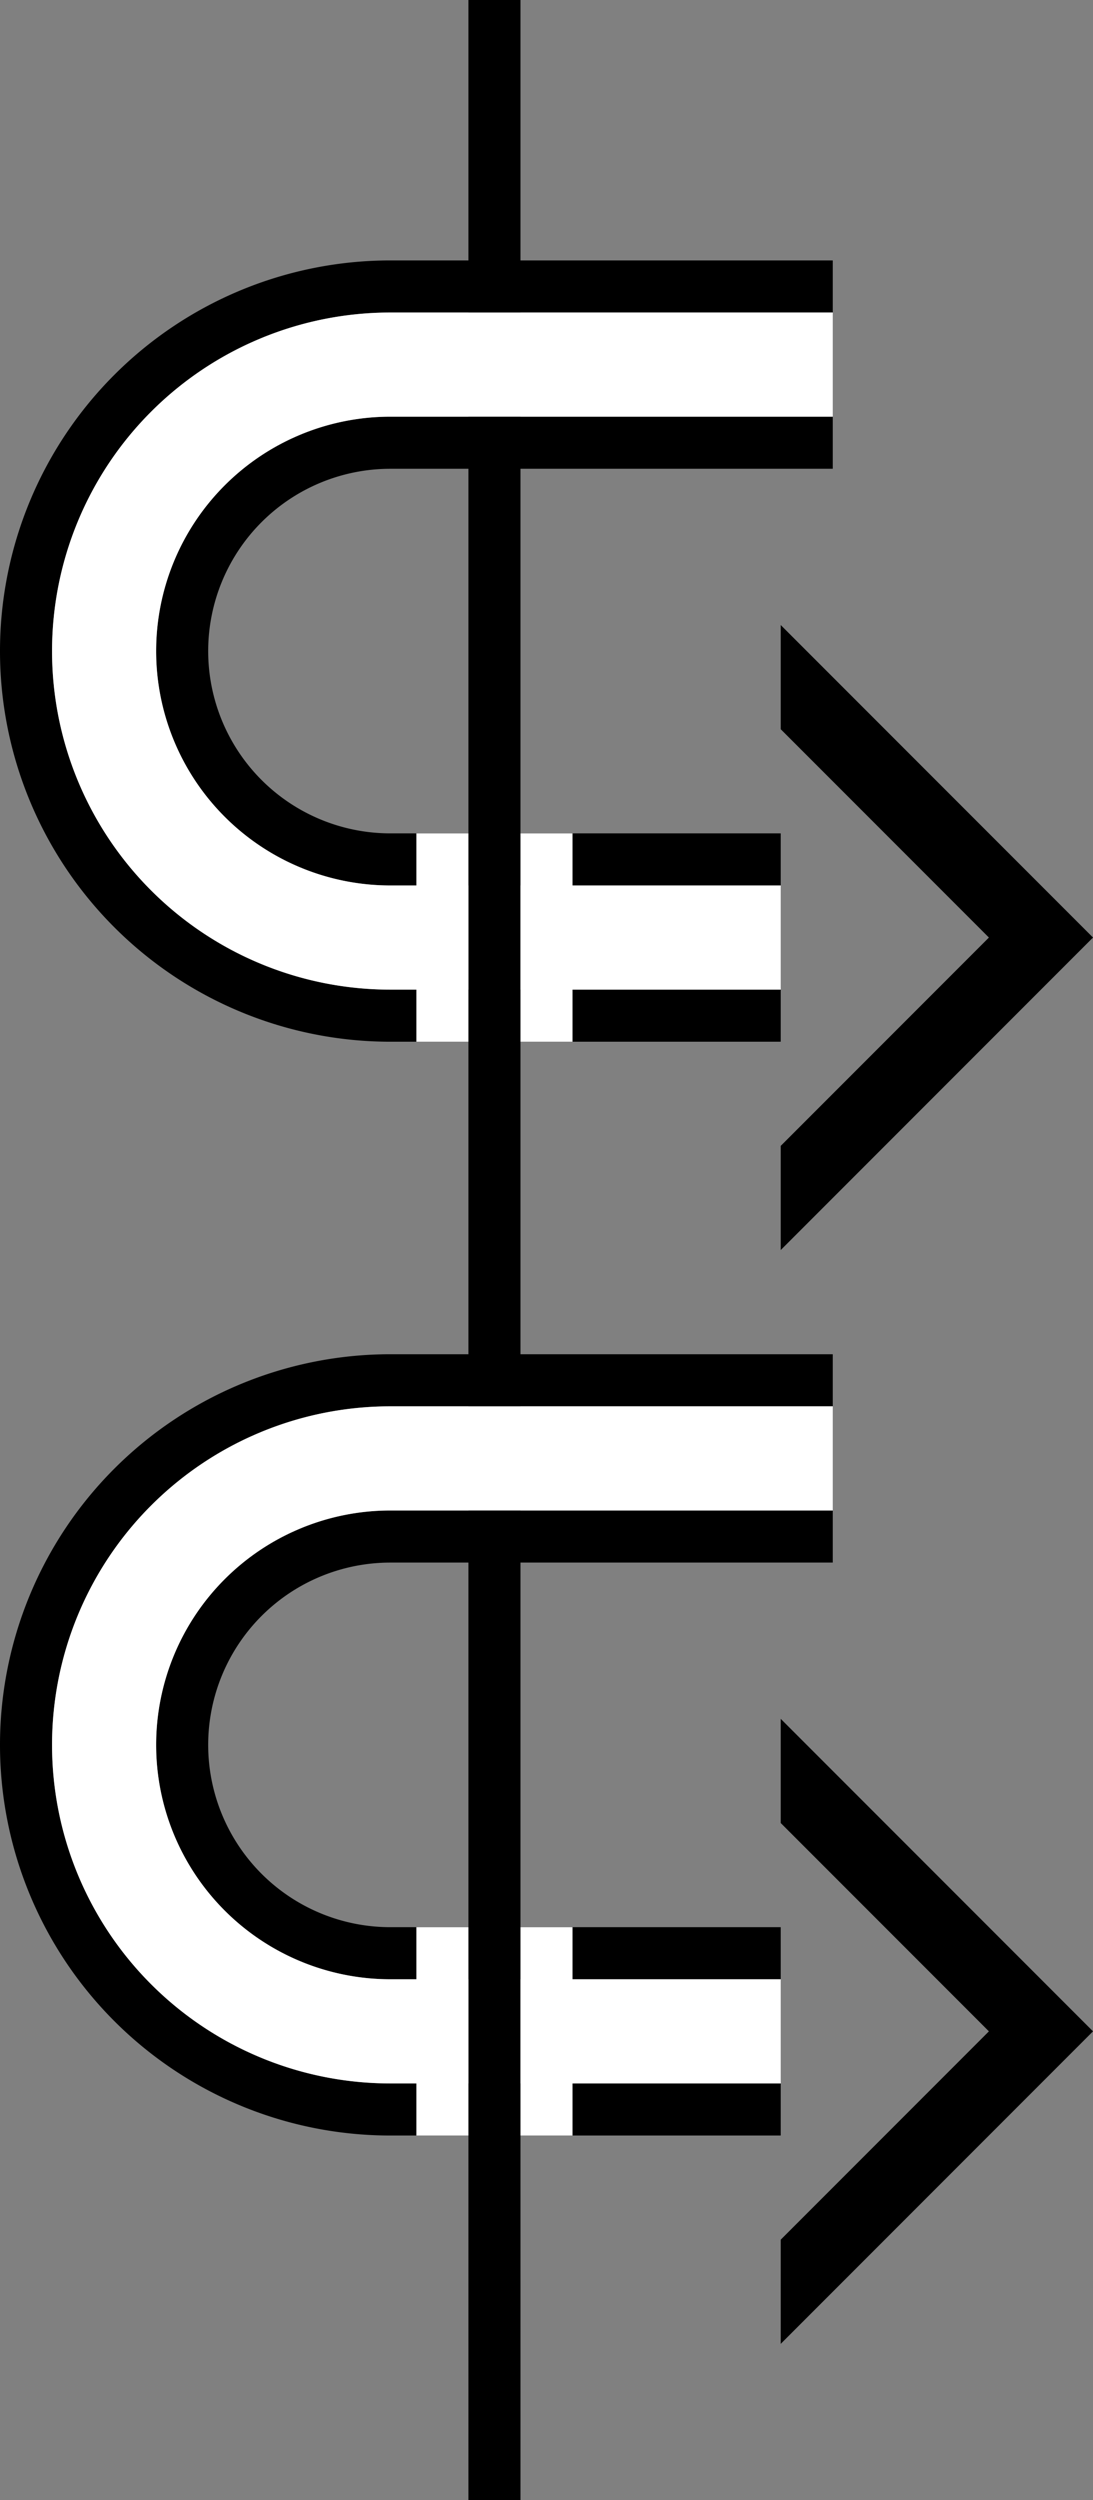 <svg xmlns="http://www.w3.org/2000/svg" version="1.0" width="21" height="48"><rect width="100%" height="100%" fill="#808080" stroke="none"/><path d="M9 48V0h1v48H9z"/><path d="M7.5 5a7.5 7.5 0 1 0 0 15H15v-1H7.5a6.5 6.5 0 1 1 0-13H16V5H7.5z"/><path d="M7.5 8a4.5 4.5 0 0 0 0 9H15v-1H7.5a3.5 3.5 0 1 1 0-7H16V8H7.5z"/><path d="M15 12v2l4 4-4 4v2l6-6-6-6z"/><path d="M7.5 6a6.5 6.5 0 1 0 0 13H8v1h1v-4H8v1h-.5a4.5 4.5 0 0 1 0-9H16V6H7.5zM10 16v4h1v-1h4v-2h-4v-1h-1z" fill="#fff"/><path d="M7.5 26a7.5 7.5 0 1 0 0 15H15v-1H7.5a6.5 6.5 0 1 1 0-13H16v-1H7.5z"/><path d="M7.5 29a4.5 4.5 0 0 0 0 9H15v-1H7.5a3.5 3.5 0 1 1 0-7H16v-1H7.5z"/><path d="M15 33v2l4 4-4 4v2l6-6-6-6z"/><path d="M7.5 27a6.5 6.5 0 1 0 0 13H8v1h1v-4H8v1h-.5a4.5 4.5 0 0 1 0-9H16v-2H7.5zM10 37v4h1v-1h4v-2h-4v-1h-1z" fill="#fff"/></svg>